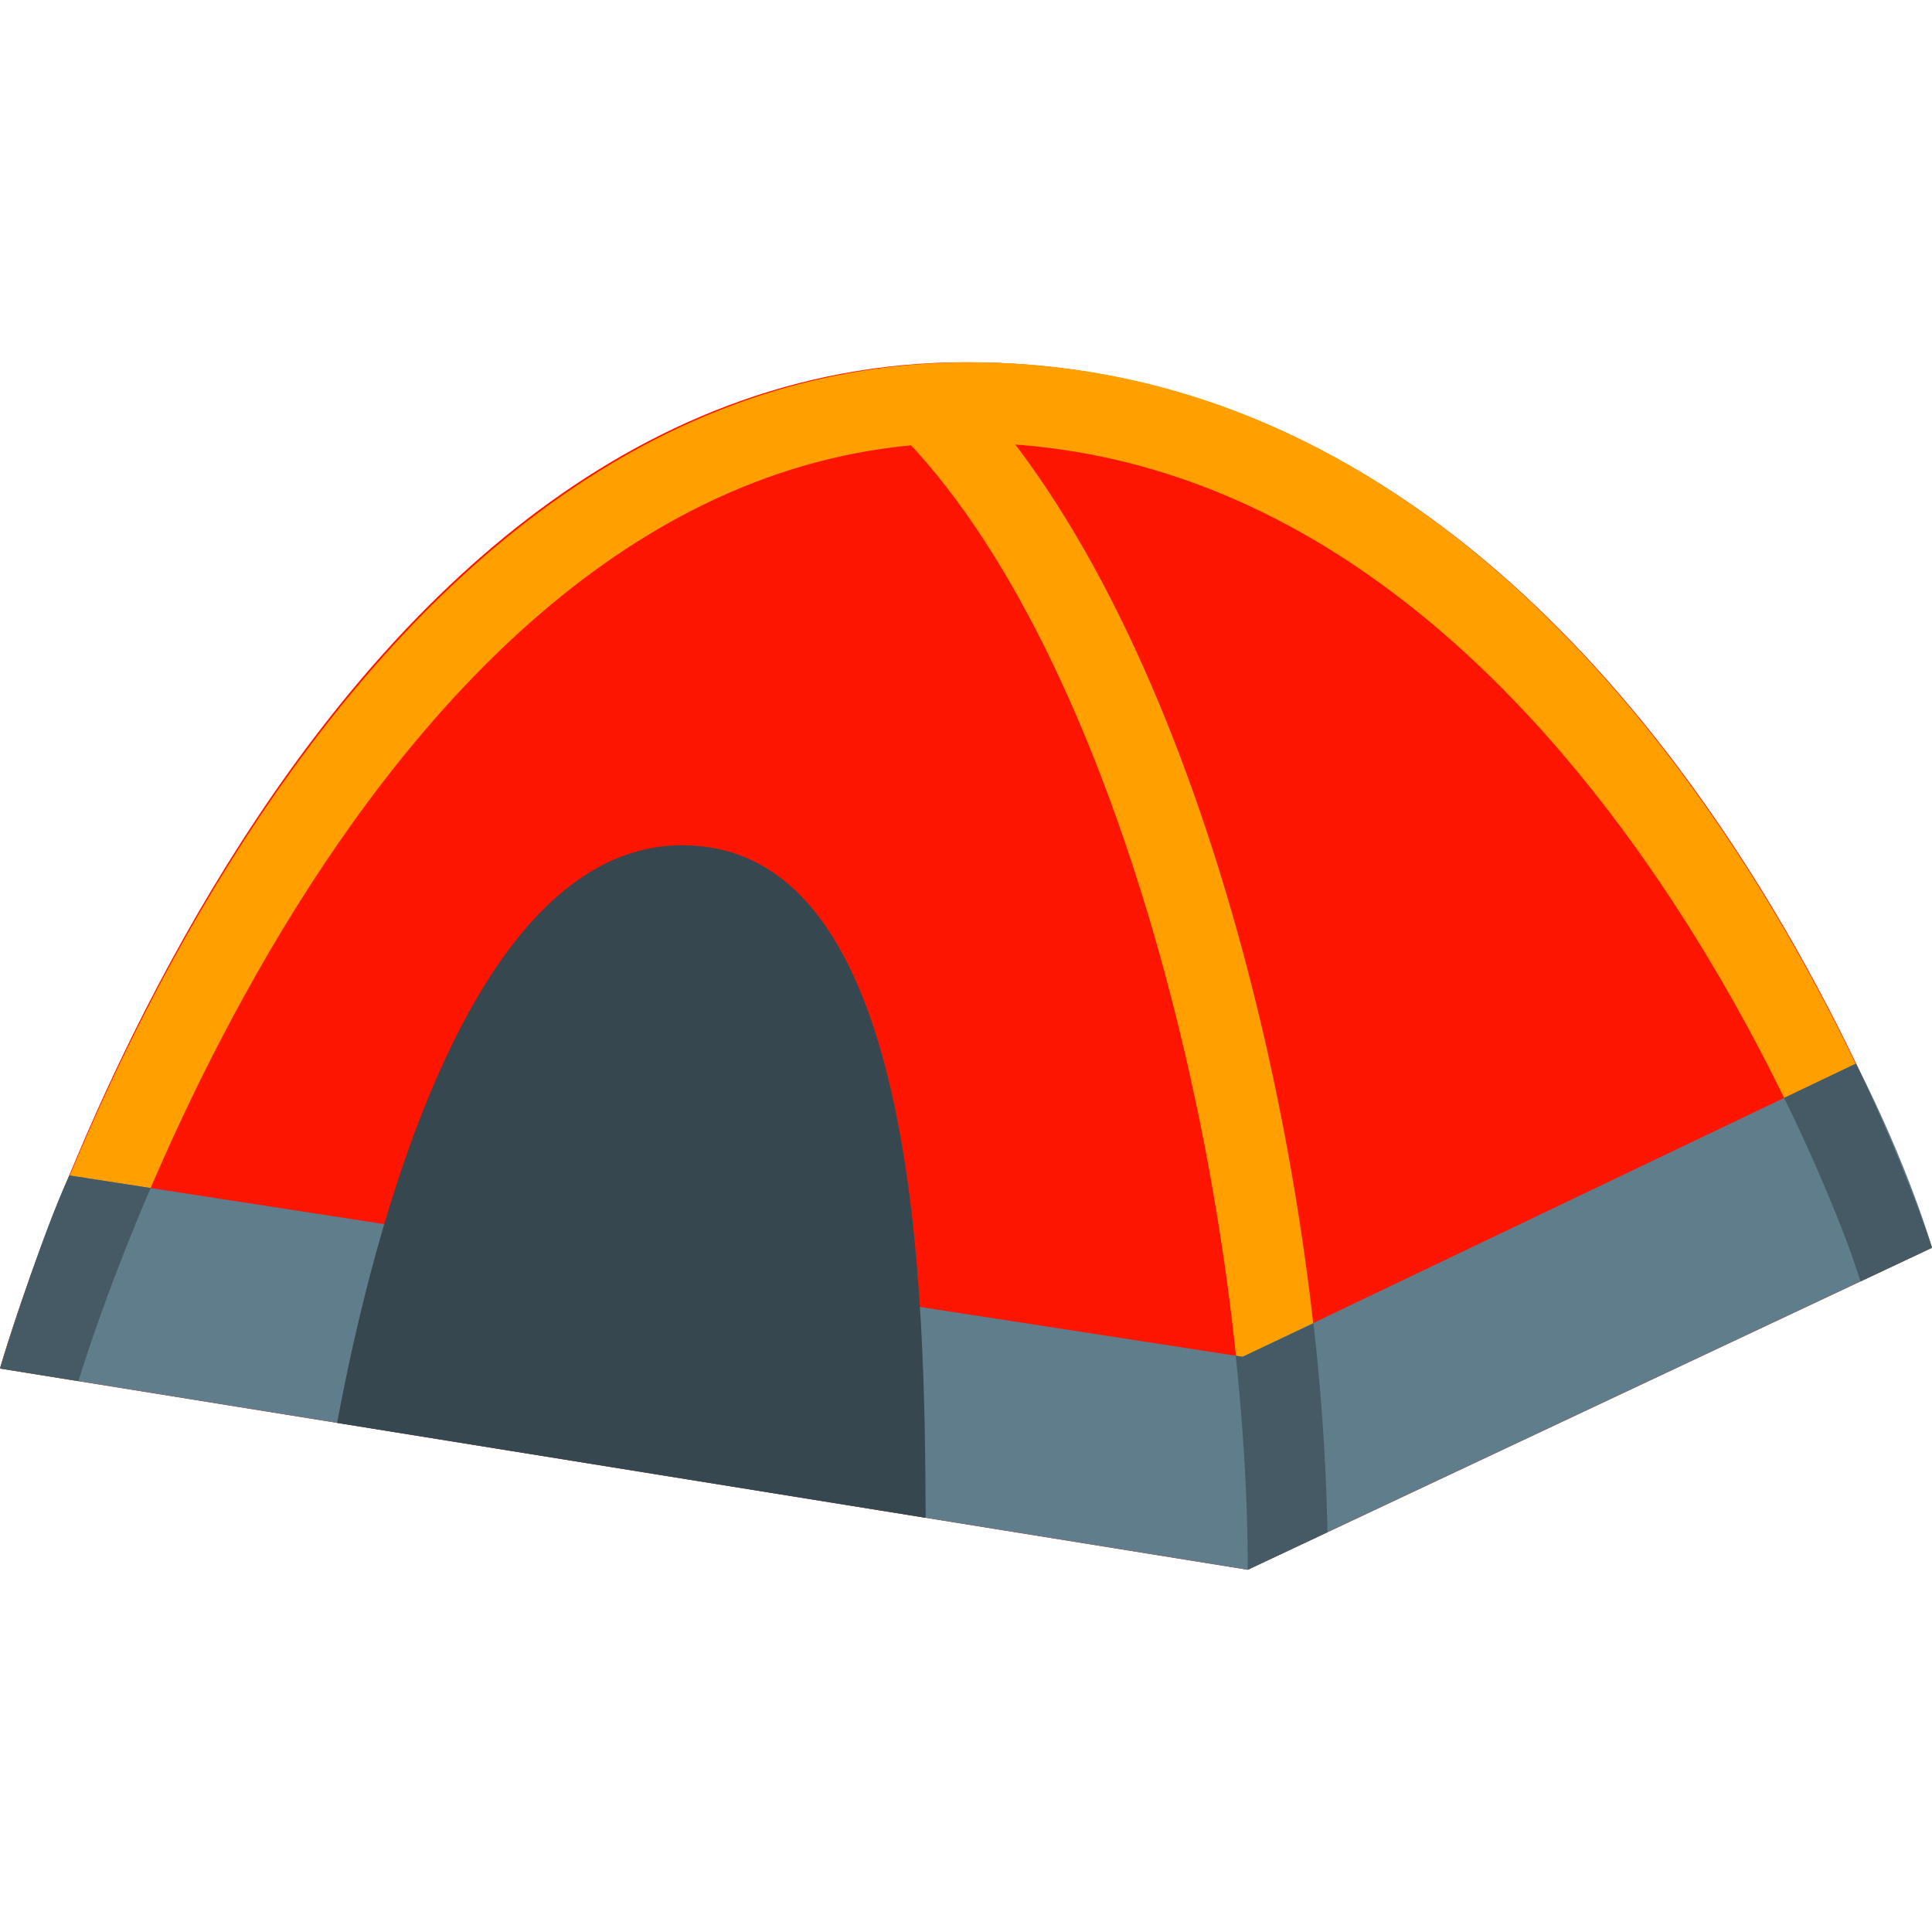 <!DOCTYPE svg PUBLIC "-//W3C//DTD SVG 1.1//EN" "http://www.w3.org/Graphics/SVG/1.1/DTD/svg11.dtd">
<!-- Uploaded to: SVG Repo, www.svgrepo.com, Transformed by: SVG Repo Mixer Tools -->
<svg width="800px" height="800px" viewBox="0 0 1024 1024" class="icon" version="1.1" xmlns="http://www.w3.org/2000/svg" fill="#000000">
<g id="SVGRepo_bgCarrier" stroke-width="0"/>
<g id="SVGRepo_tracerCarrier" stroke-linecap="round" stroke-linejoin="round"/>
<g id="SVGRepo_iconCarrier">
<path d="M0 725.333S149.589 192 512 192c362.667 0 512 469.333 512 469.333l-362.667 170.667-661.333-106.667z" fill="#FE1500"/>
<path d="M0 725.333l41.6 6.699 0.213-0.725C43.264 726.336 190.4 234.667 512 234.667c321.813 0 468.971 429.077 470.443 433.408l3.691 11.093L1024 661.333S872.896 192.043 513.963 192.043C151.104 192.043 0 725.333 0 725.333z" fill="#FFA000"/>
<path d="M505.749 198.251l-30.165 30.165C591.851 344.683 661.333 626.603 661.333 832l42.261-19.904c-4.117-209.323-73.024-489.024-197.845-613.845z" fill="#FFA000"/>
<path d="M983.744 563.712l-325.141 155.413L36.693 623.019C11.776 683.371 0 725.333 0 725.333l661.333 106.667 362.667-170.667s-11.989-42.261-40.256-97.621z" fill="#607D8B"/>
<path d="M490.624 804.459C490.027 689.408 488.384 448 361.664 448c-112.171 0-164.032 204.288-182.976 306.176l311.936 50.283z" fill="#37474F"/>
<path d="M41.813 731.307c0.427-1.429 12.907-43.093 38.037-101.632l-43.136-6.677-0.619 1.515C20.672 658.005 0 725.333 0 725.333l41.6 6.699 0.213-0.725zM945.621 581.909c24.341 49.792 36.395 84.928 36.821 86.165l3.691 11.093L1024 661.333s-12.885-40.448-40.256-97.621l-38.123 18.197zM696.149 701.461l-37.547 17.664-3.648-0.555c4.139 39.253 6.379 77.547 6.379 113.429l42.261-19.904a1182.507 1182.507 0 0 0-7.445-110.635z" fill="#455A64"/>
</g>
</svg>